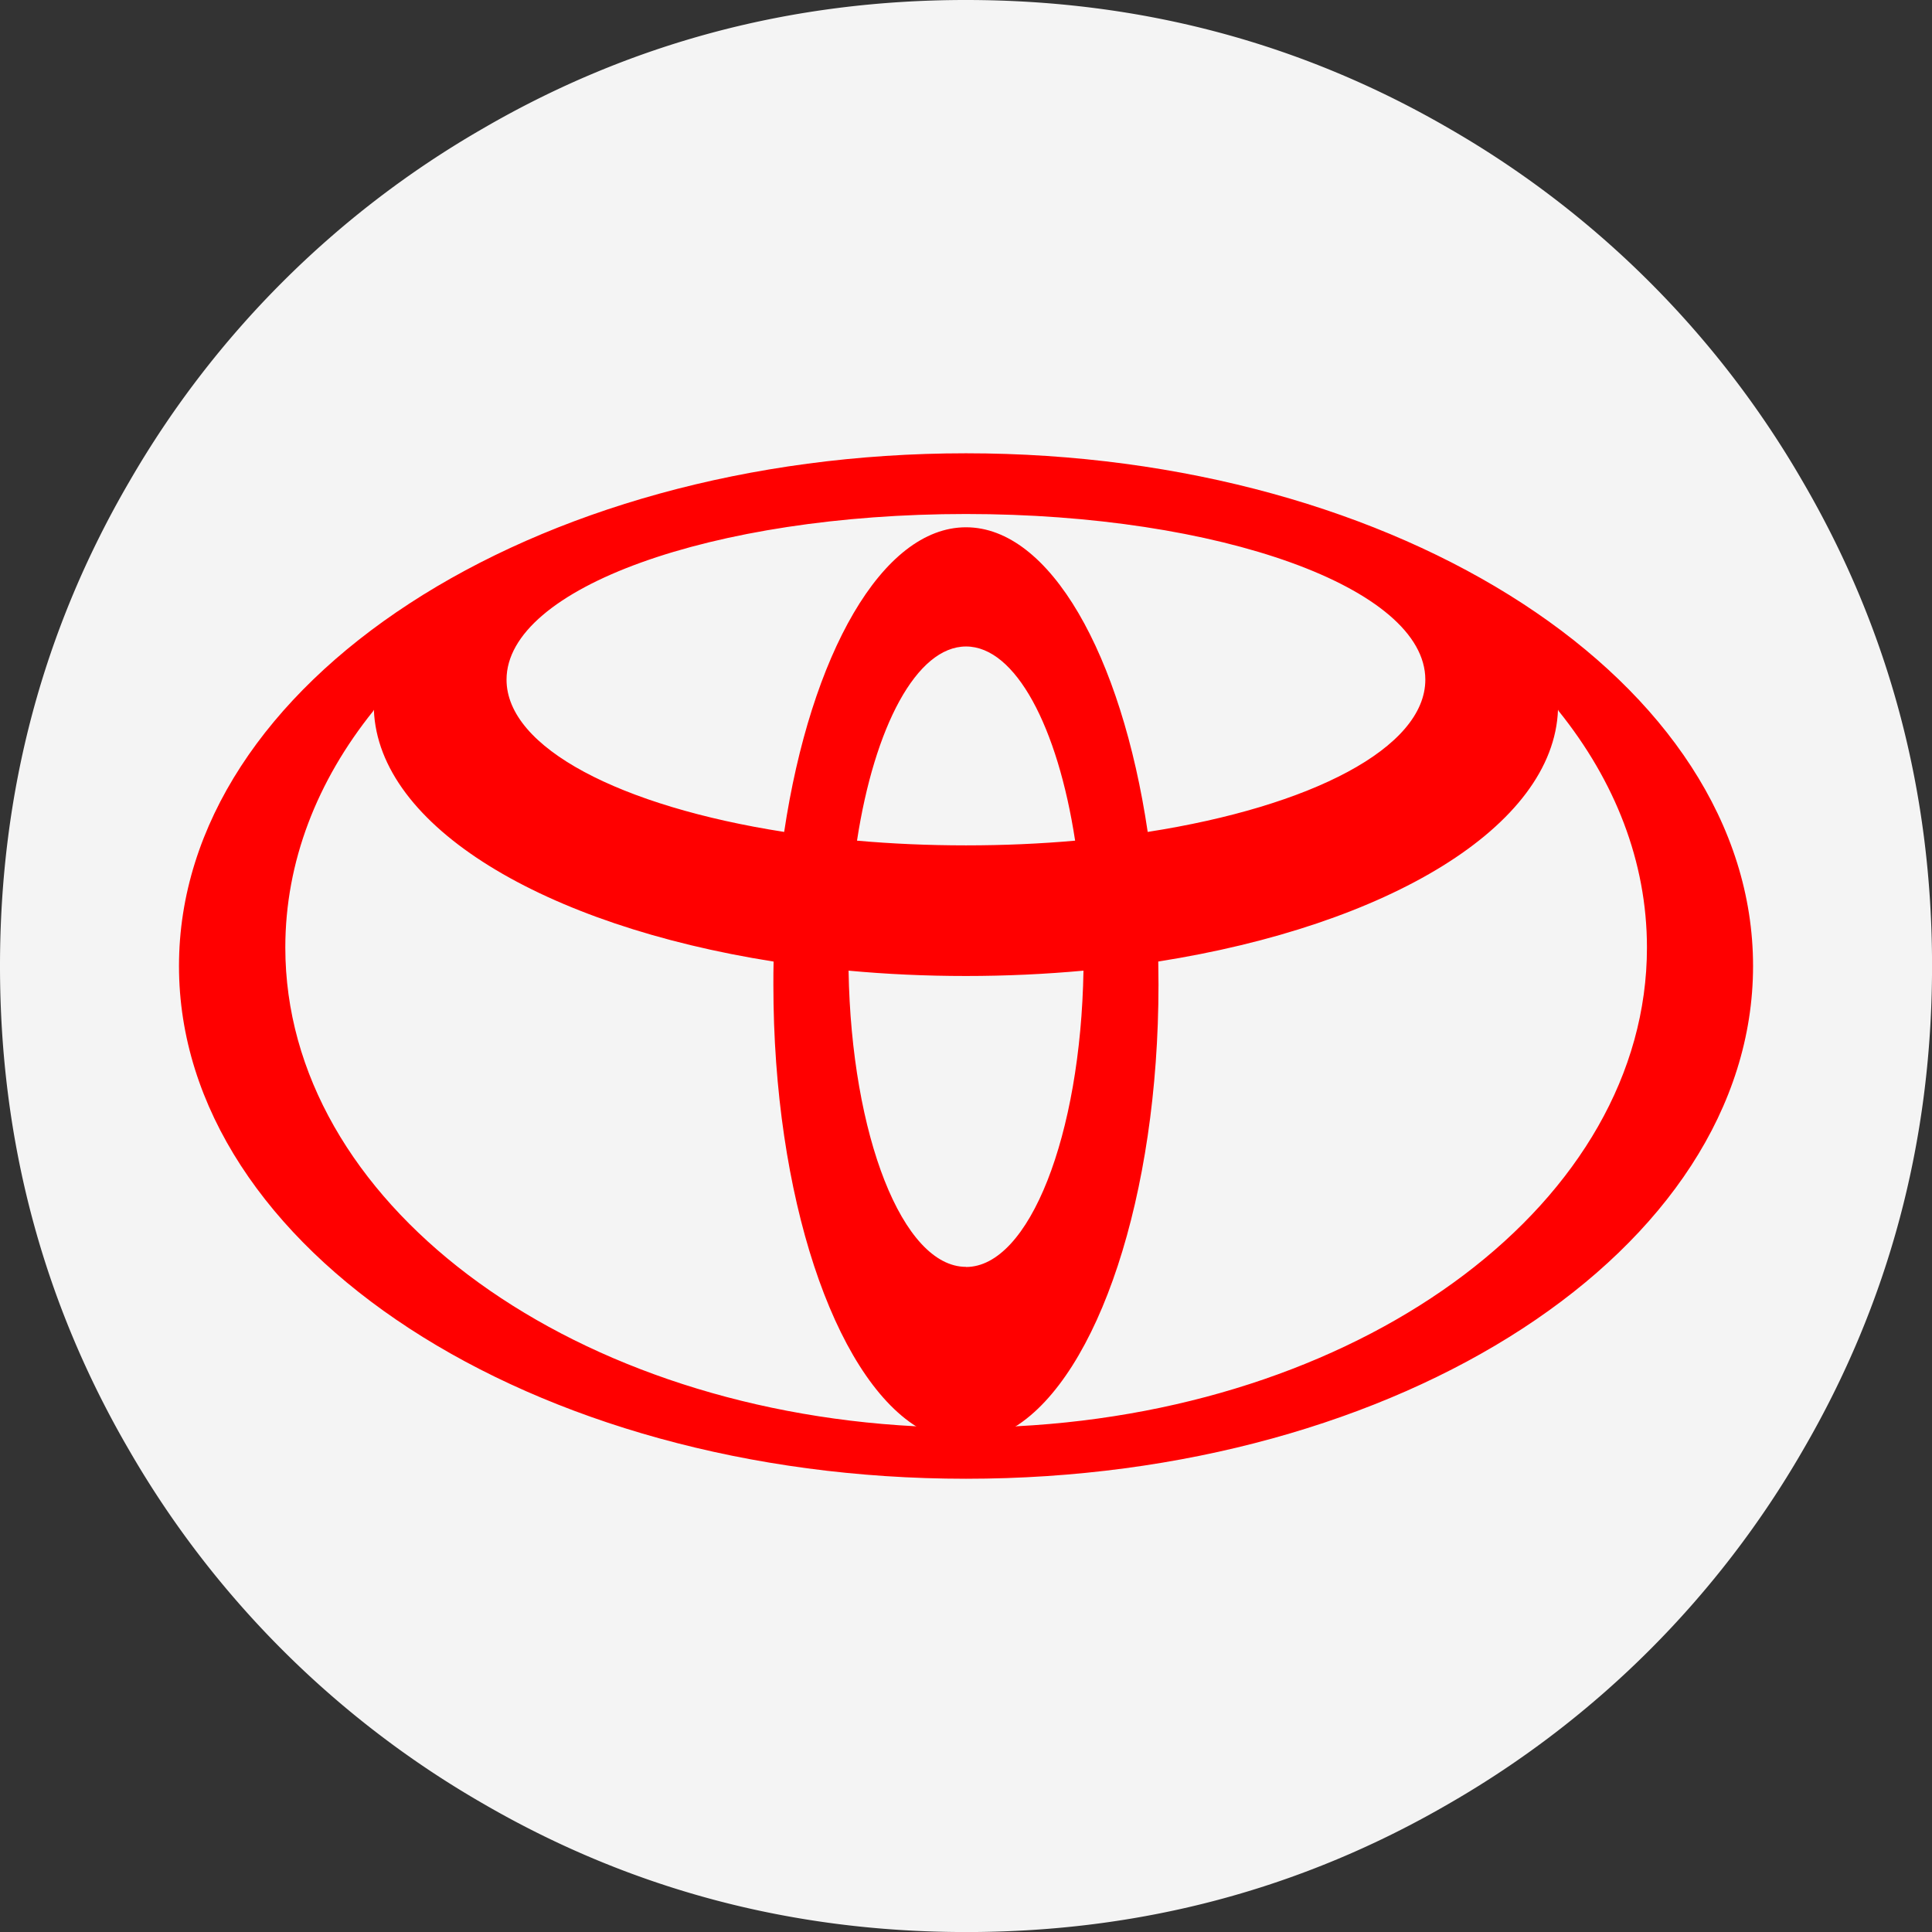 <svg id="Layer_1" data-name="Layer 1" xmlns="http://www.w3.org/2000/svg" viewBox="0 0 435 435"><rect x="0" y="0" width="435" height="435" fill="#333333" stroke="none"/><defs><style>.cls-1{fill:#f4f4f4;}.cls-2{fill:red;}</style></defs><title>301</title><g id="ALL"><path class="cls-1" d="M407.6,110.09a216.63,216.63,0,0,0-79.15-79.16q-50-29.16-109.18-29.17T110.09,30.93a216.55,216.55,0,0,0-79.15,79.16q-29.18,50-29.18,109.18T30.93,328.44a216.73,216.73,0,0,0,79.16,79.16q50,29.16,109.18,29.17T328.45,407.6a216.63,216.63,0,0,0,79.15-79.16q29.16-50,29.17-109.17T407.6,110.09Z" transform="translate(-1.76 -1.76)"/><g id="_301" data-name="301"><path class="cls-2" d="M208.16,323c-18.59-11.64-32.27-51.81-32.27-99.53,0-1.76,0-3.49.05-5.21l0,0c-51.68-8.13-89-30.38-90-56.7l-.16.31C73.17,177.57,66,195.74,66,215.1c0,57,62.54,103.66,141.87,107.79ZM42.06,219.26c0-63.75,79.34-115.44,177.2-115.44s177.21,51.69,177.21,115.44S317.13,334.71,219.26,334.71,42.06,283,42.06,219.26Zm177.2-98.78c18.9,0,35,28.66,40.92,68.65l0-.06c36.76-5.72,62.5-18.92,62.5-34.28,0-20.62-46.31-37.3-103.43-37.3s-103.44,16.69-103.44,37.3c0,15.36,25.73,28.55,62.5,34.28l0,.06C184.3,149.15,200.38,120.48,219.26,120.48ZM230.7,322.89C310,318.76,372.58,272.08,372.58,215.1c0-19.36-7.23-37.53-19.87-53.24l-.16-.31c-.95,26.32-38.29,48.57-90,56.7l0,0c0,1.72.05,3.45.05,5.21,0,47.72-13.7,87.89-32.27,99.53ZM219.26,192.1c8.47,0,16.7-.36,24.57-1.06h0c-3.92-25.63-13.43-43.72-24.56-43.72s-20.63,18.09-24.55,43.72h0C202.57,191.74,210.8,192.1,219.26,192.1Zm0,94.93c14.23,0,25.83-29.61,26.45-66.73l.08,0c-8.58.79-17.44,1.21-26.53,1.21s-17.94-.41-26.52-1.21l.08,0C193.44,257.43,205,287,219.26,287Z" transform="translate(-1.76 -1.76)"/></g></g></svg>